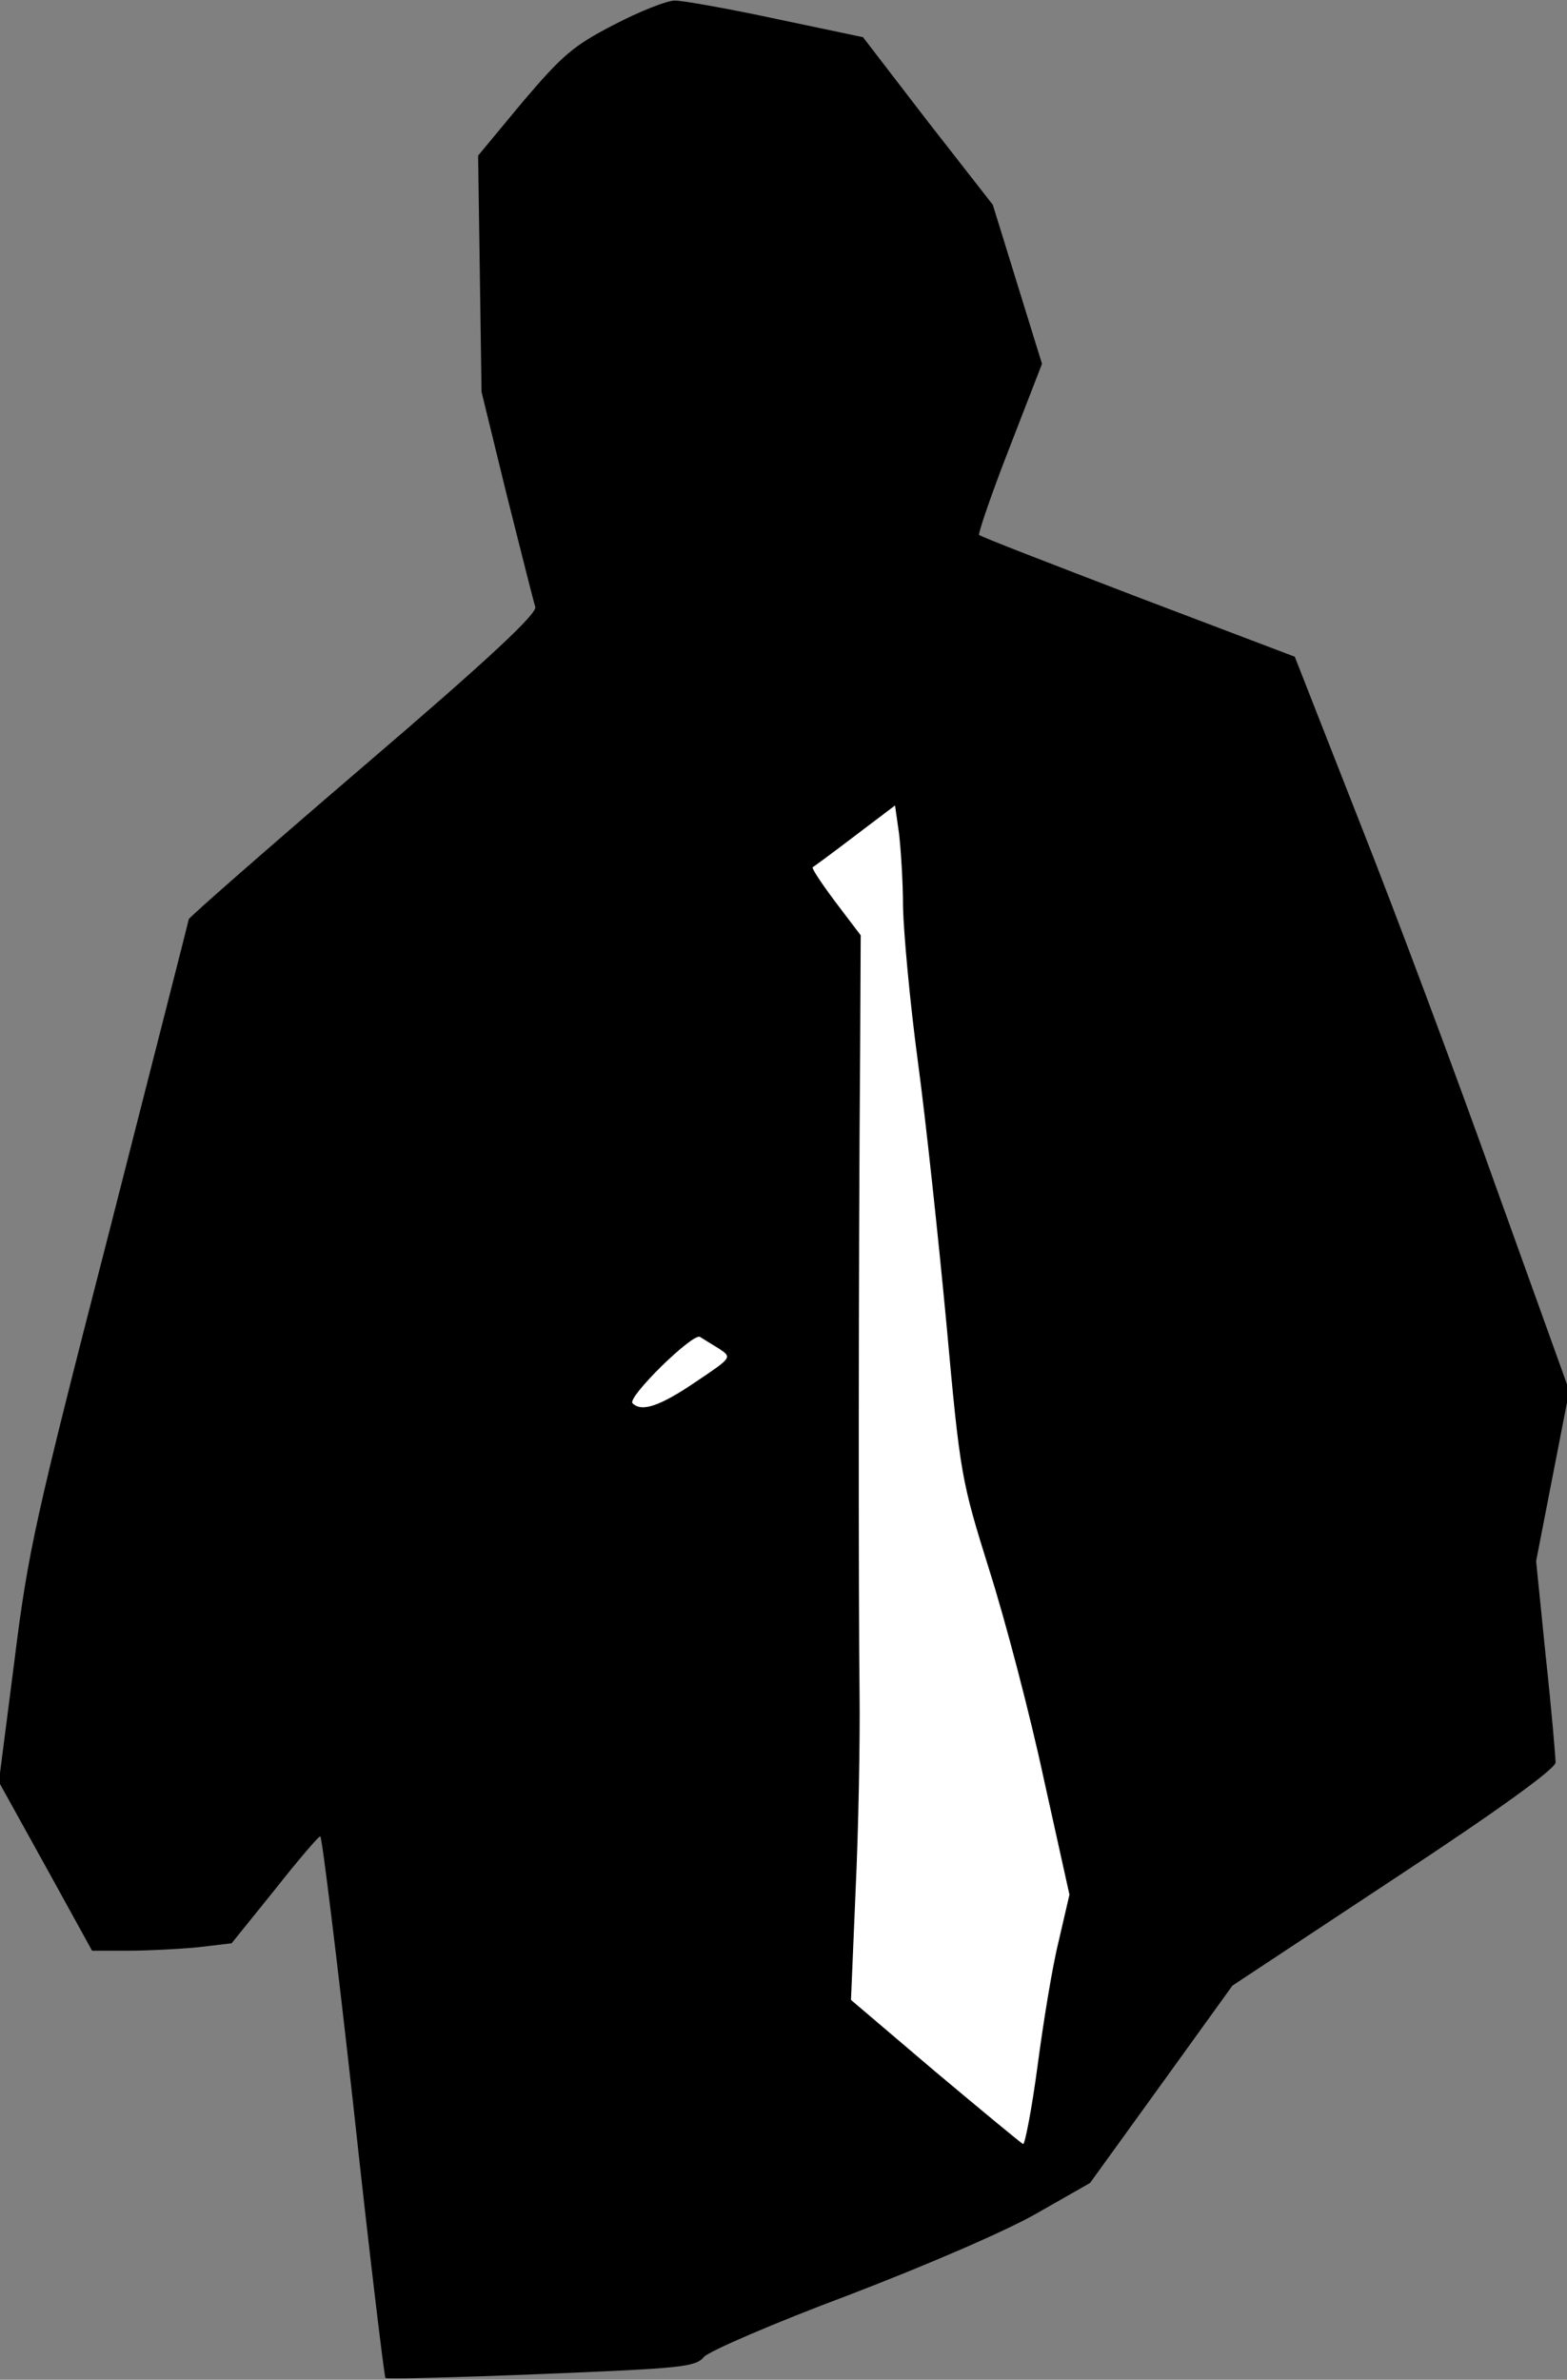 <?xml version="1.0" standalone="no"?>
<!DOCTYPE svg PUBLIC "-//W3C//DTD SVG 20010904//EN"
 "http://www.w3.org/TR/2001/REC-SVG-20010904/DTD/svg10.dtd">
<svg version="1.0" xmlns="http://www.w3.org/2000/svg"
 width="274pt" height="416pt" viewBox="0 0 274 416"
 preserveAspectRatio="xMidYMid meet">
<rect x="0" y="0" width="274" height="416" fill="#808080" stroke="none"/>
<g transform="translate(0,416) scale(0.1,-0.1)"
fill="#000000" stroke="none">
<path fill="#000000" stroke="none" d="M1074 4117 c-72 -37 -91 -54 -160 -135
l-78 -94 3 -206 3 -207 44 -180 c25 -99 47 -187 50 -196 3 -12 -80 -90 -301
-279 -168 -144 -305 -264 -305 -267 0 -2 -63 -248 -139 -546 -129 -501 -142
-558 -166 -752 l-27 -210 82 -148 81 -147 63 0 c35 0 90 3 122 6 l59 7 75 93
c41 52 77 94 80 94 3 0 29 -212 58 -472 28 -259 54 -473 56 -475 2 -2 125 1
272 7 245 10 270 12 285 30 9 10 122 59 253 108 138 53 275 112 329 143 l93
53 125 173 124 172 283 187 c178 117 282 192 282 203 0 9 -7 92 -17 184 l-17
168 29 149 29 149 -127 353 c-69 194 -177 483 -240 642 l-113 288 -274 104
c-151 58 -276 106 -278 109 -2 2 21 70 53 152 l57 147 -43 139 -43 139 -114
146 -113 147 -152 32 c-84 18 -163 32 -177 32 -14 0 -62 -19 -106 -42z"/>
<path fill="#ffffff" stroke="none" d="M1579 2574 c1 -44 12 -166 26 -270 14
-104 36 -310 50 -459 24 -265 26 -273 75 -430 28 -88 71 -252 95 -364 l45
-203 -19 -82 c-11 -44 -27 -143 -37 -219 -10 -75 -22 -136 -25 -135 -4 2 -73
59 -154 127 l-147 125 8 190 c5 105 8 261 7 346 -2 154 -2 745 1 1125 l1 200
-44 58 c-24 32 -42 59 -40 61 2 1 36 26 74 55 l70 53 7 -49 c3 -26 7 -84 7
-129z"/>
<path fill="#ffffff" stroke="none" d="M1258 1802 c22 -15 22 -15 -42 -58 -62
-42 -94 -53 -110 -37 -10 10 105 123 118 116 6 -4 21 -13 34 -21z"/>
</g>
</svg>
